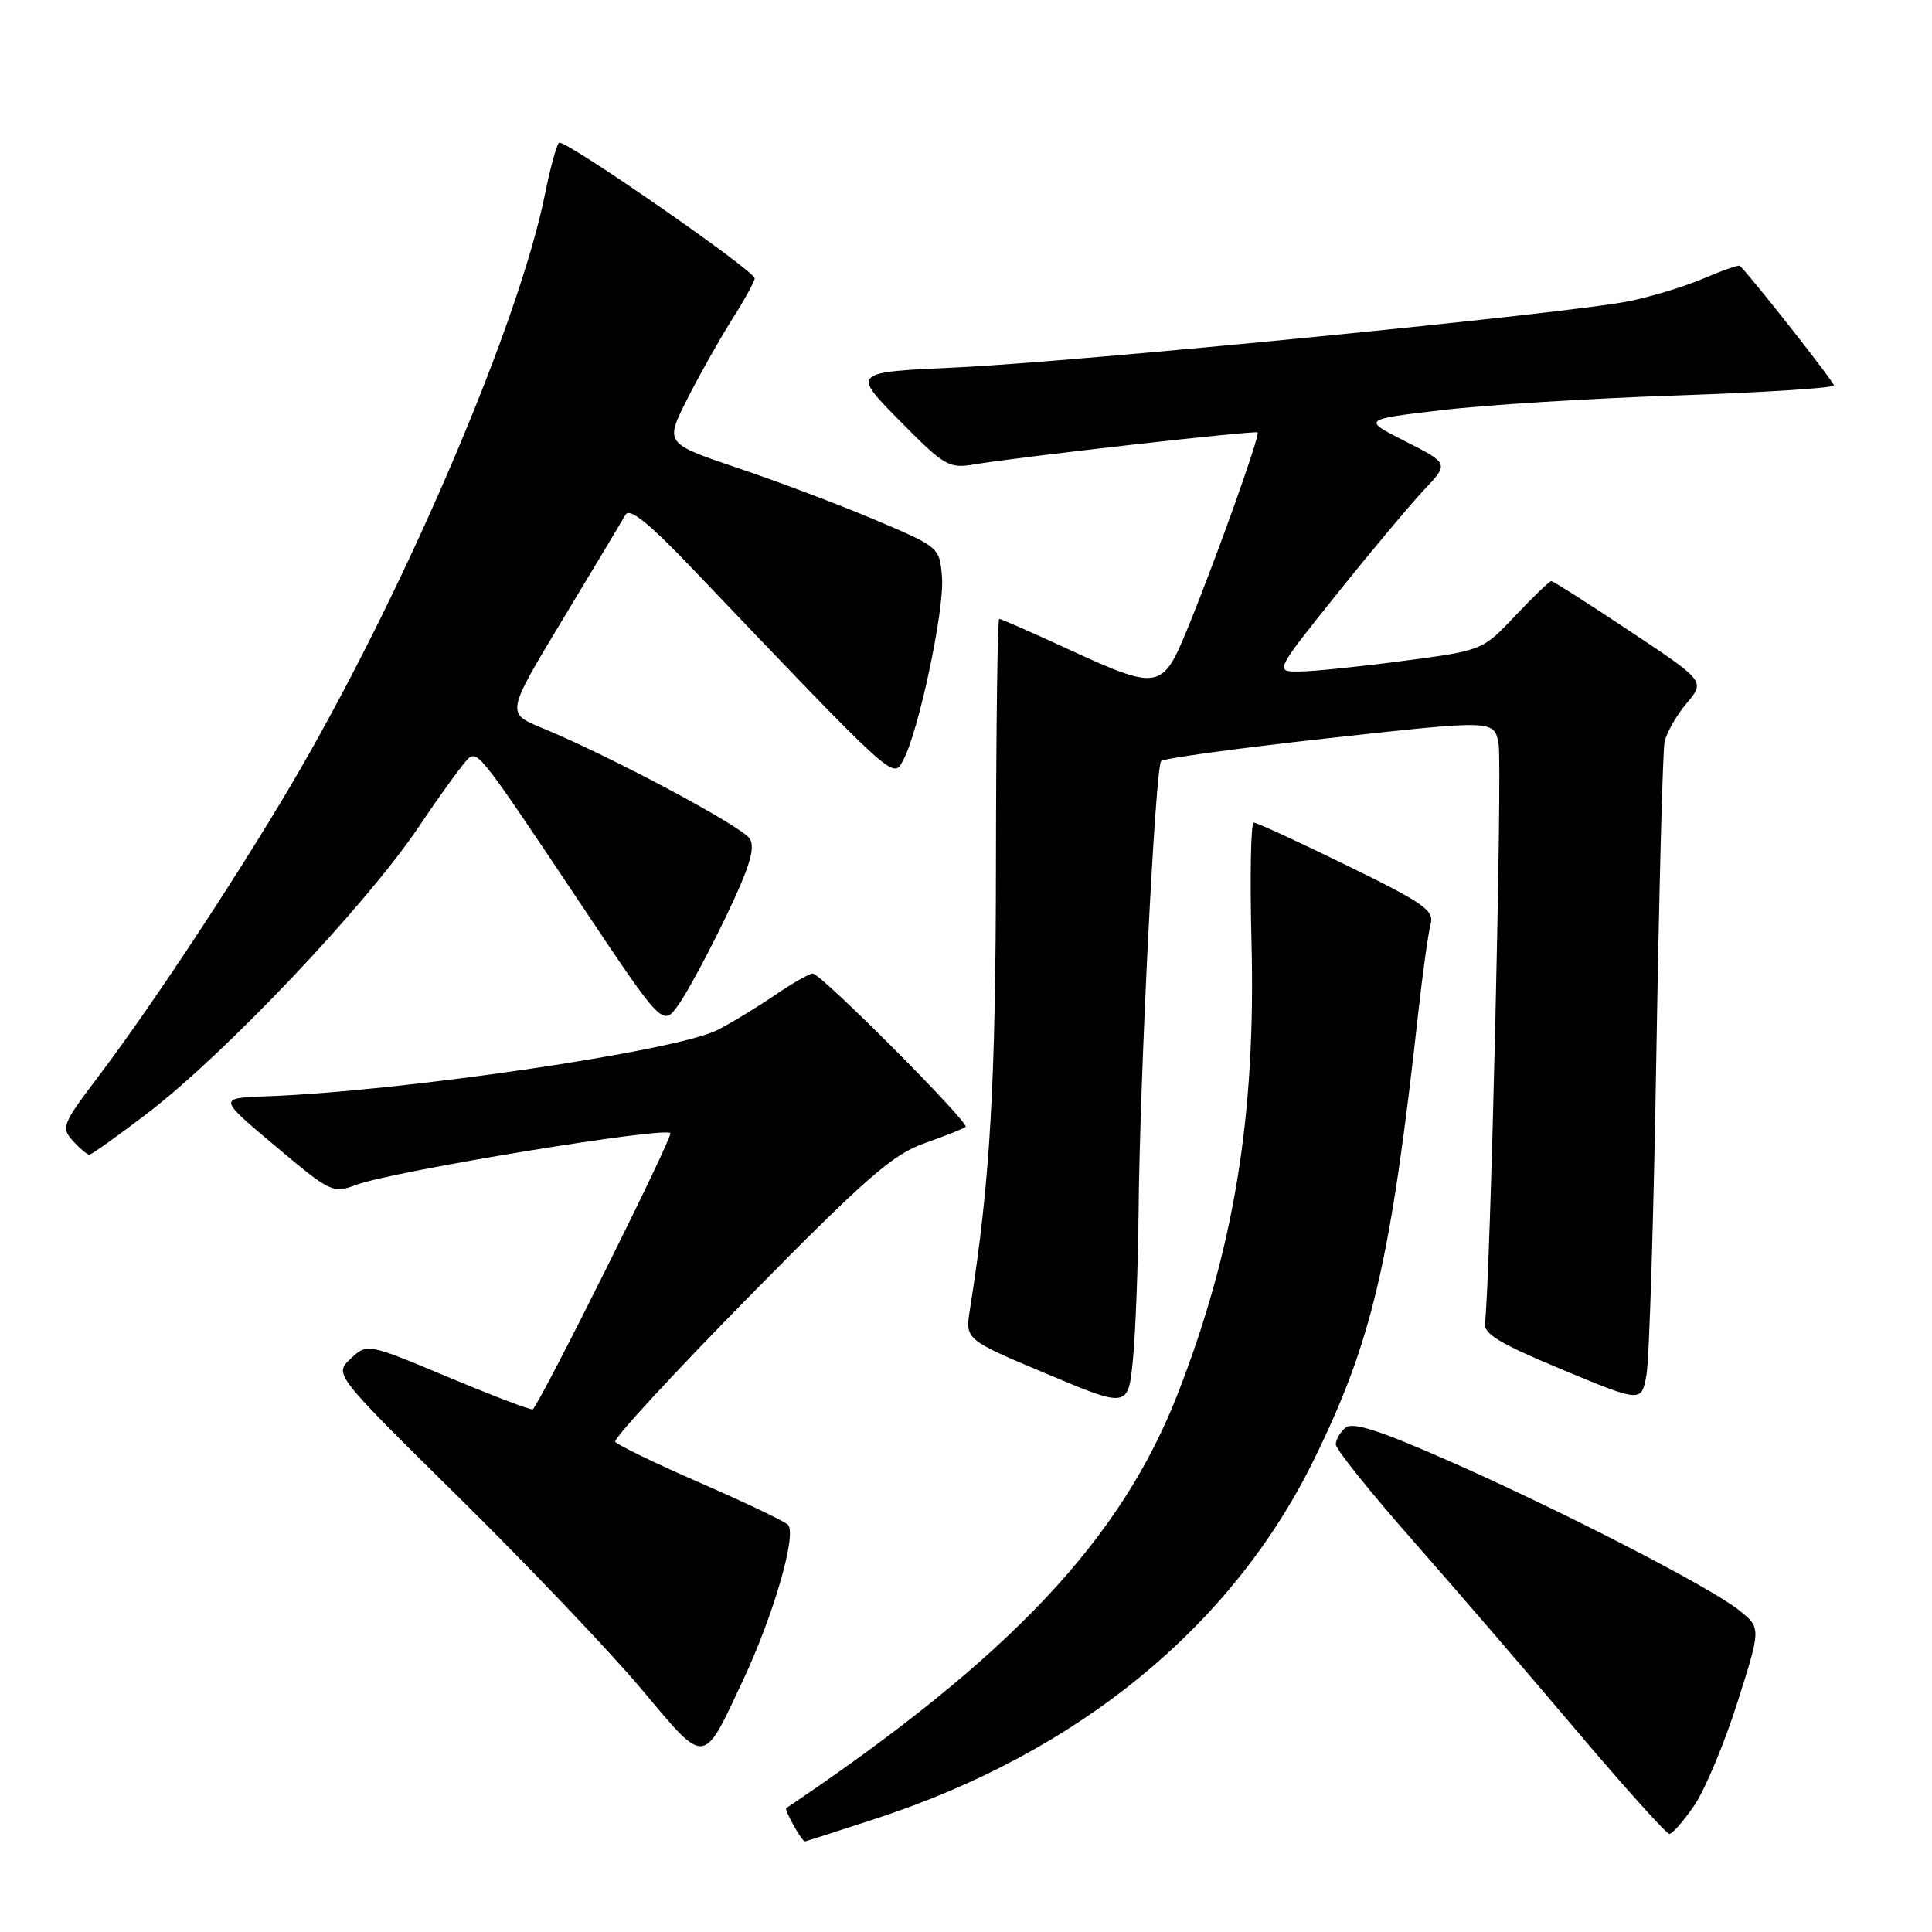 <?xml version="1.0" encoding="UTF-8" standalone="no"?>
<!DOCTYPE svg PUBLIC "-//W3C//DTD SVG 1.1//EN" "http://www.w3.org/Graphics/SVG/1.1/DTD/svg11.dtd" >
<svg xmlns="http://www.w3.org/2000/svg" xmlns:xlink="http://www.w3.org/1999/xlink" version="1.1" viewBox="0 0 256 256">
 <g >
 <path fill="currentColor"
d=" M 116.00 241.00 C 142.85 232.23 163.21 215.57 174.06 193.50 C 181.84 177.68 184.27 167.26 187.95 134.00 C 188.53 128.78 189.26 123.57 189.57 122.44 C 190.06 120.64 188.65 119.65 178.49 114.69 C 172.09 111.56 166.53 109.00 166.13 109.00 C 165.74 109.00 165.61 116.13 165.83 124.84 C 166.41 147.74 163.55 165.36 156.13 184.50 C 148.58 203.99 133.86 219.60 104.18 239.59 C 103.89 239.79 106.25 244.00 106.65 244.00 C 106.74 244.00 110.95 242.65 116.00 241.00 Z  M 224.49 239.25 C 225.90 237.19 228.48 231.05 230.21 225.60 C 233.36 215.70 233.36 215.70 230.43 213.36 C 226.52 210.24 206.61 200.01 191.65 193.43 C 182.74 189.51 179.23 188.39 178.29 189.18 C 177.58 189.76 177.00 190.76 177.00 191.39 C 177.00 192.02 181.55 197.70 187.11 204.01 C 192.67 210.33 202.45 221.69 208.84 229.25 C 215.24 236.81 220.80 243.00 221.20 243.00 C 221.60 243.00 223.08 241.31 224.49 239.25 Z  M 98.52 222.50 C 102.56 213.86 105.62 203.21 104.40 202.03 C 103.90 201.55 98.66 199.05 92.74 196.47 C 86.82 193.89 81.77 191.44 81.52 191.04 C 81.27 190.63 89.26 181.97 99.28 171.78 C 114.81 156.00 118.24 153.00 122.50 151.49 C 125.25 150.51 127.70 149.54 127.95 149.32 C 128.54 148.82 108.79 129.00 107.70 129.00 C 107.24 129.00 104.98 130.29 102.68 131.86 C 100.38 133.43 96.96 135.51 95.07 136.48 C 89.62 139.27 53.20 144.63 35.21 145.27 C 28.91 145.50 28.91 145.50 36.46 151.84 C 43.83 158.04 44.09 158.16 47.26 156.98 C 52.12 155.17 88.45 149.20 88.83 150.16 C 89.09 150.82 71.77 185.56 70.60 186.74 C 70.43 186.91 65.42 185.00 59.47 182.51 C 48.65 177.98 48.65 177.98 46.46 180.04 C 44.26 182.10 44.26 182.10 60.88 198.49 C 70.02 207.51 80.88 218.91 85.00 223.82 C 93.61 234.08 93.07 234.13 98.52 222.50 Z  M 150.87 160.50 C 151.03 142.57 153.09 101.64 153.86 100.84 C 154.21 100.48 164.28 99.11 176.24 97.79 C 197.98 95.39 197.98 95.39 198.57 98.55 C 199.09 101.30 197.46 170.52 196.76 175.31 C 196.56 176.74 198.70 178.03 207.00 181.48 C 217.50 185.85 217.50 185.85 218.17 182.17 C 218.54 180.15 219.13 160.95 219.48 139.50 C 219.84 118.05 220.32 99.52 220.56 98.33 C 220.80 97.13 222.11 94.83 223.47 93.21 C 225.95 90.27 225.95 90.27 215.98 83.64 C 210.50 79.99 205.81 77.00 205.56 77.00 C 205.31 77.00 203.16 79.07 200.77 81.60 C 196.43 86.19 196.43 86.19 185.96 87.57 C 180.21 88.33 174.02 88.97 172.20 88.98 C 168.90 89.00 168.90 89.00 177.11 78.75 C 181.62 73.11 186.82 66.91 188.65 64.96 C 192.00 61.42 192.00 61.42 186.25 58.50 C 180.50 55.59 180.50 55.59 191.00 54.35 C 196.78 53.66 210.84 52.78 222.25 52.40 C 233.66 52.01 243.00 51.41 243.00 51.07 C 243.00 50.60 232.35 37.04 230.55 35.22 C 230.41 35.07 228.27 35.81 225.80 36.87 C 223.34 37.93 218.89 39.29 215.91 39.90 C 207.97 41.53 142.75 47.95 126.69 48.69 C 112.87 49.32 112.87 49.32 119.19 55.73 C 125.09 61.72 125.73 62.10 129.00 61.55 C 135.09 60.53 166.34 57.00 166.64 57.30 C 166.99 57.66 161.15 74.02 157.37 83.25 C 154.02 91.46 153.55 91.54 141.50 86.00 C 136.72 83.80 132.62 82.00 132.40 82.00 C 132.18 82.00 131.99 96.51 131.97 114.25 C 131.94 143.88 131.20 156.61 128.52 173.50 C 127.88 177.50 127.88 177.50 138.69 182.04 C 149.50 186.59 149.50 186.59 150.13 180.04 C 150.47 176.45 150.80 167.65 150.87 160.50 Z  M 19.63 147.44 C 29.90 139.57 48.55 119.88 55.44 109.63 C 58.65 104.85 61.70 100.69 62.21 100.37 C 63.41 99.63 64.11 100.54 76.95 119.78 C 87.82 136.06 87.82 136.06 89.91 133.12 C 91.06 131.51 93.88 126.27 96.18 121.49 C 99.32 114.93 100.11 112.38 99.35 111.14 C 98.36 109.51 80.79 100.14 71.78 96.44 C 67.07 94.50 67.07 94.50 74.61 82.00 C 78.76 75.12 82.49 68.91 82.90 68.19 C 83.43 67.26 85.99 69.32 91.58 75.17 C 118.85 103.75 118.30 103.24 119.66 100.77 C 121.70 97.06 125.17 80.74 124.82 76.47 C 124.50 72.52 124.48 72.50 116.00 68.90 C 111.33 66.92 103.13 63.82 97.80 62.03 C 88.10 58.75 88.10 58.75 91.03 52.94 C 92.65 49.74 95.33 44.98 96.98 42.36 C 98.64 39.75 100.00 37.28 100.00 36.88 C 100.00 35.87 74.80 18.40 74.08 18.91 C 73.76 19.14 72.91 22.25 72.19 25.82 C 68.80 42.61 54.38 76.53 40.01 101.53 C 32.93 113.85 20.54 132.73 12.99 142.70 C 8.26 148.95 8.07 149.42 9.65 151.16 C 10.56 152.17 11.55 153.00 11.84 153.00 C 12.13 153.00 15.63 150.50 19.63 147.44 Z "/>
</g>
</svg>